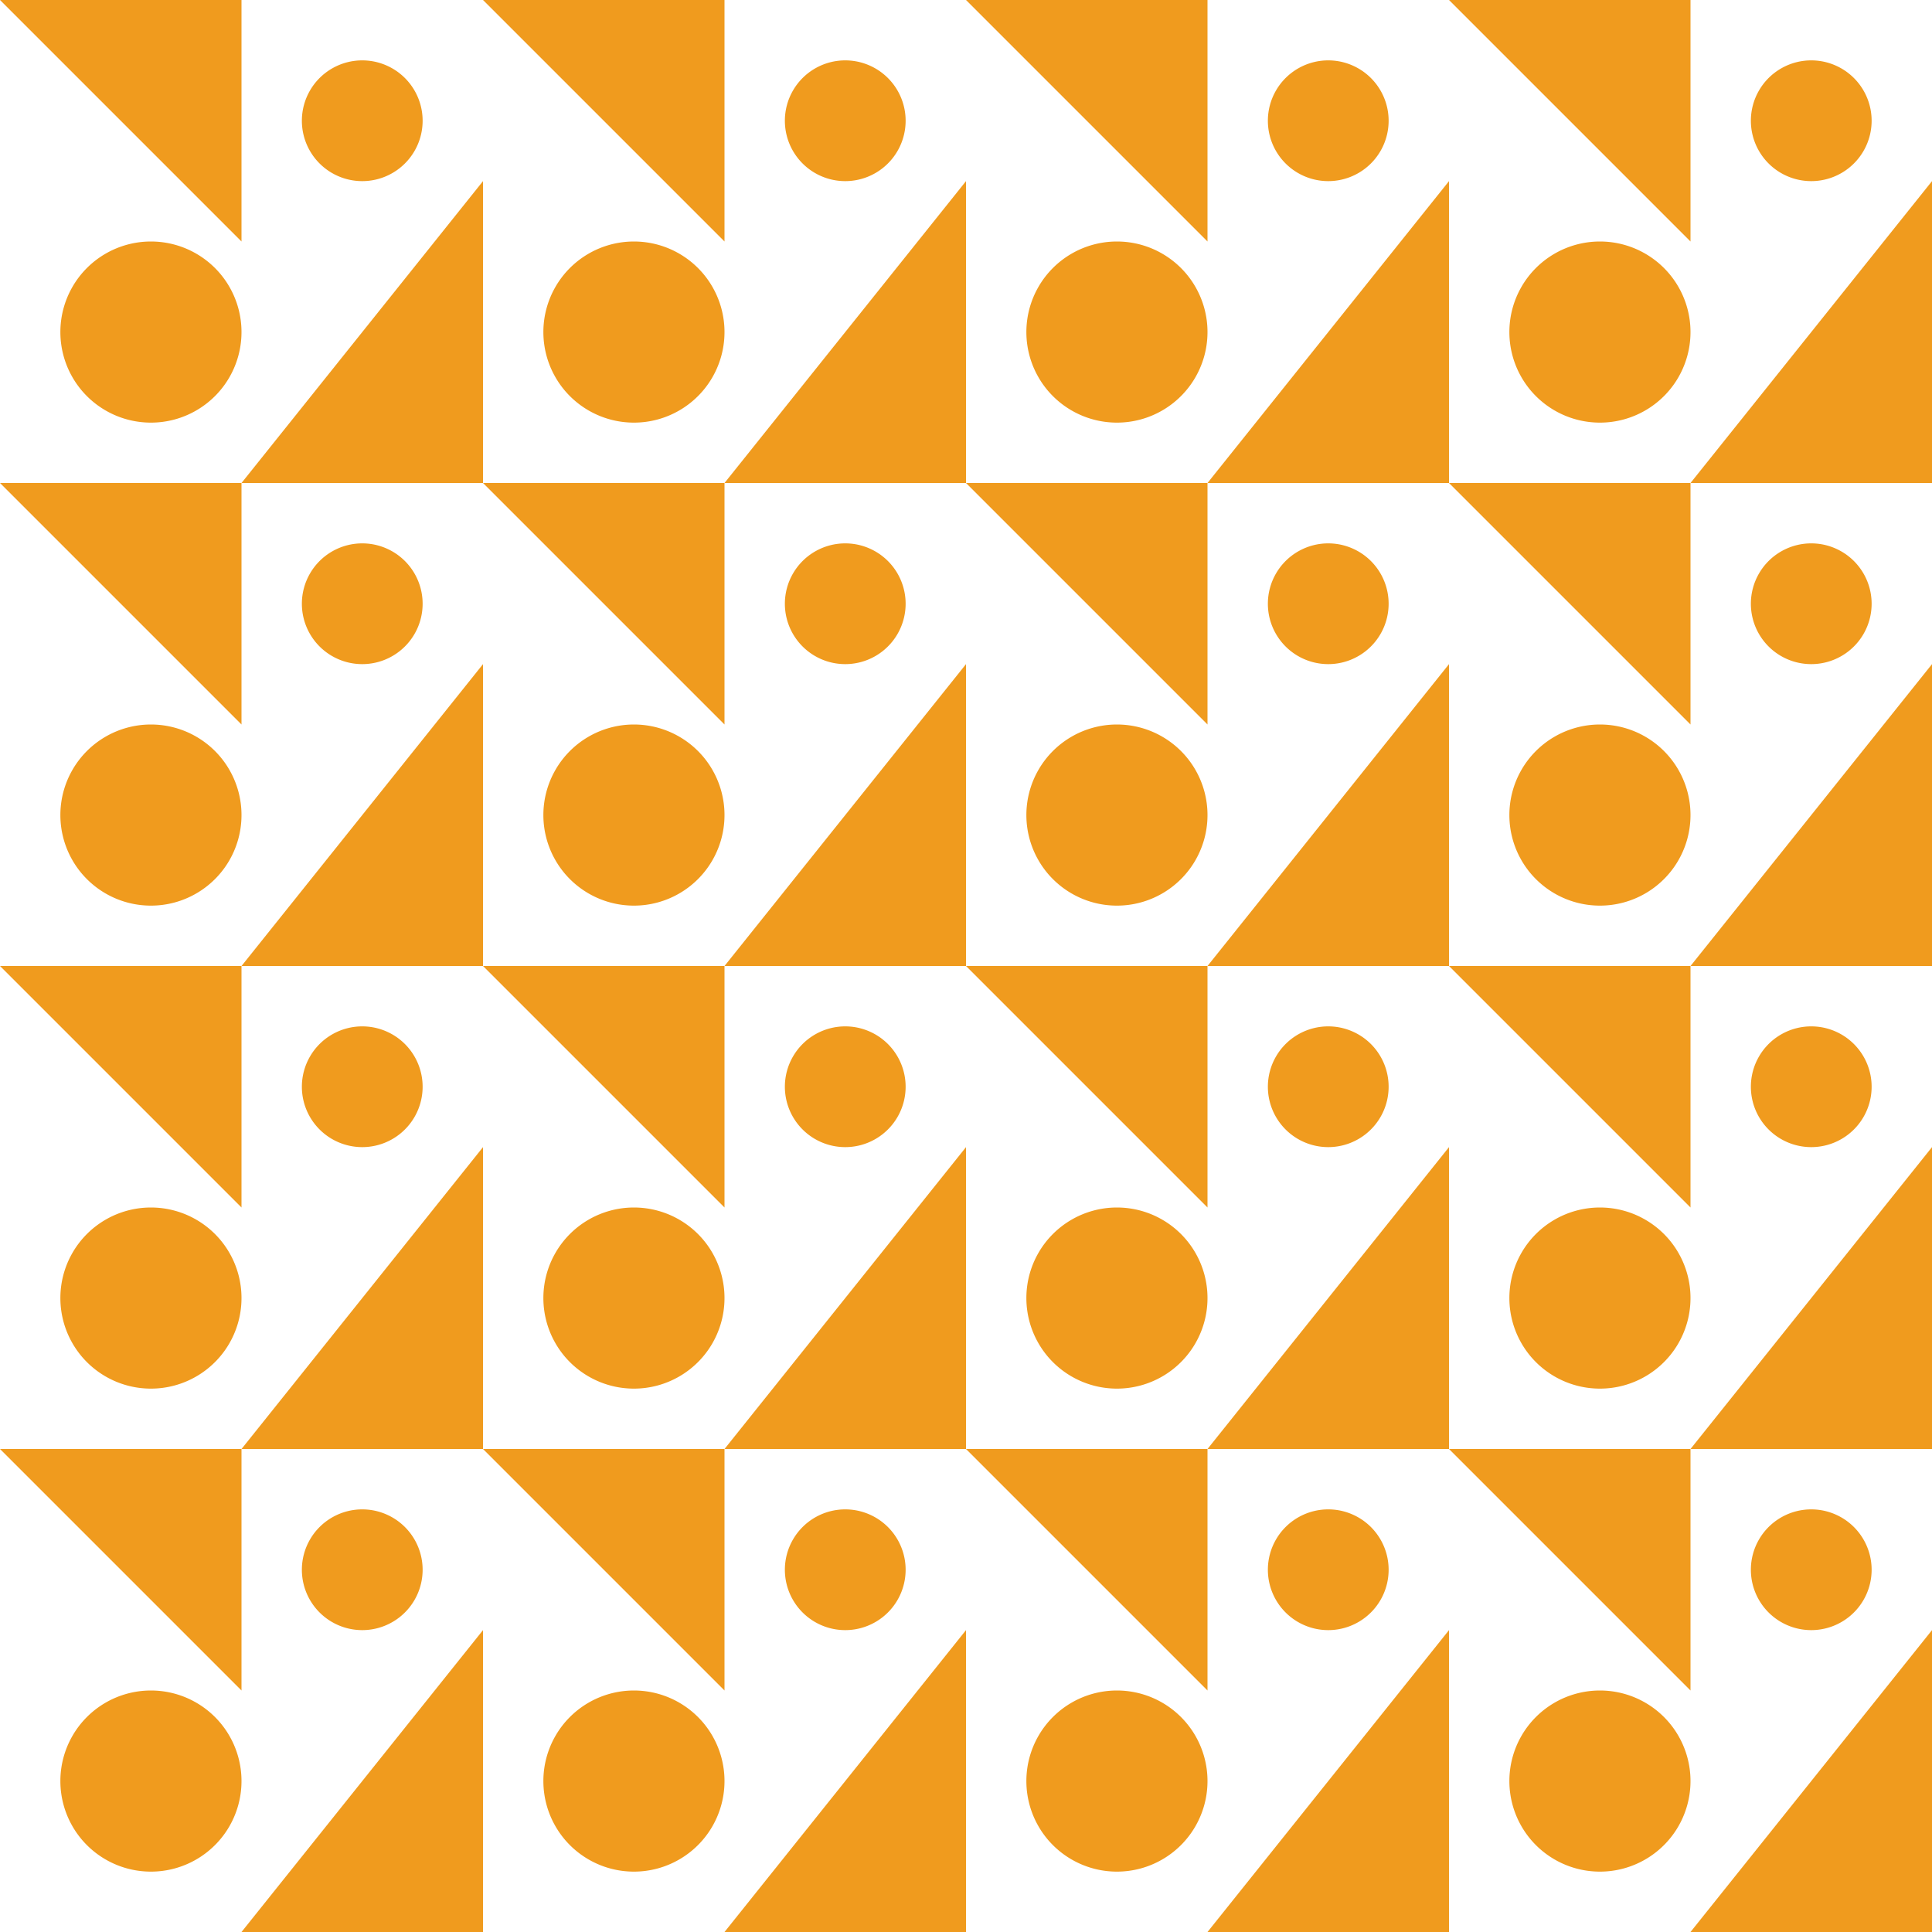 <svg xmlns="http://www.w3.org/2000/svg" viewBox="0 0 576 576" fill="#f09b1e">
  <defs/>
  <path d="M45 72a27 27 0 100 54 27 27 0 000-54"/>
  <path d="M144 144V54l-72 90"/>
  <path d="M72 0v72L0 0"/>
  <path d="M252 18a18 18 0 100 36 18 18 0 000-36"/>
  <path d="M189 72a27 27 0 100 54 27 27 0 000-54"/>
  <path d="M288 144V54l-72 90"/>
  <path d="M216 0v72L144 0"/>
  <path d="M108 18a18 18 0 100 36 18 18 0 000-36"/>
  <path d="M396 18a18 18 0 100 36 18 18 0 000-36"/>
  <path d="M540 18a18 18 0 100 36 18 18 0 000-36"/>
  <path d="M333 72a27 27 0 100 54 27 27 0 000-54"/>
  <path d="M432 144V54l-72 90"/>
  <path d="M360 0v72L288 0"/>
  <path d="M477 72a27 27 0 100 54 27 27 0 000-54"/>
  <path d="M576 144V54l-72 90"/>
  <path d="M504 0v72L432 0"/>
  <path d="M108 162a18 18 0 100 36 18 18 0 000-36"/>
  <path d="M45 216a27 27 0 100 54 27 27 0 000-54"/>
  <path d="M144 288v-90l-72 90"/>
  <path d="M72 144v72L0 144"/>
  <path d="M252 162a18 18 0 100 36 18 18 0 000-36"/>
  <path d="M189 216a27 27 0 100 54 27 27 0 000-54"/>
  <path d="M288 288v-90l-72 90"/>
  <path d="M216 144v72l-72-72"/>
  <path d="M396 162a18 18 0 100 36 18 18 0 000-36"/>
  <path d="M333 216a27 27 0 100 54 27 27 0 000-54"/>
  <path d="M432 288v-90l-72 90"/>
  <path d="M360 144v72l-72-72"/>
  <path d="M540 162a18 18 0 100 36 18 18 0 000-36"/>
  <path d="M477 216a27 27 0 100 54 27 27 0 000-54"/>
  <path d="M576 288v-90l-72 90"/>
  <path d="M504 144v72l-72-72"/>
  <path d="M108 306a18 18 0 100 36 18 18 0 000-36"/>
  <path d="M45 360a27 27 0 100 54 27 27 0 000-54"/>
  <path d="M144 432v-90l-72 90"/>
  <path d="M72 288v72L0 288"/>
  <path d="M252 306a18 18 0 100 36 18 18 0 000-36"/>
  <path d="M189 360a27 27 0 100 54 27 27 0 000-54"/>
  <path d="M288 432v-90l-72 90"/>
  <path d="M216 288v72l-72-72"/>
  <path d="M396 306a18 18 0 100 36 18 18 0 000-36"/>
  <path d="M333 360a27 27 0 100 54 27 27 0 000-54"/>
  <path d="M432 432v-90l-72 90"/>
  <path d="M360 288v72l-72-72"/>
  <path d="M540 306a18 18 0 100 36 18 18 0 000-36"/>
  <path d="M477 360a27 27 0 100 54 27 27 0 000-54"/>
  <path d="M576 432v-90l-72 90"/>
  <path d="M504 288v72l-72-72"/>
  <path d="M45 504a27 27 0 100 54 27 27 0 000-54"/>
  <path d="M144 576v-90l-72 90"/>
  <path d="M72 432v72L0 432"/>
  <path d="M252 450a18 18 0 100 36 18 18 0 000-36"/>
  <path d="M108 450a18 18 0 100 36 18 18 0 000-36"/>
  <path d="M189 504a27 27 0 100 54 27 27 0 000-54"/>
  <path d="M288 576v-90l-72 90"/>
  <path d="M216 432v72l-72-72"/>
  <path d="M396 450a18 18 0 100 36 18 18 0 000-36"/>
  <path d="M333 504a27 27 0 100 54 27 27 0 000-54"/>
  <path d="M432 576v-90l-72 90"/>
  <path d="M360 432v72l-72-72"/>
  <path d="M540 450a18 18 0 100 36 18 18 0 000-36"/>
  <path d="M504 432v72l-72-72"/>
  <path d="M477 504a27 27 0 100 54 27 27 0 000-54"/>
  <path d="M576 576v-90l-72 90"/>
</svg>

